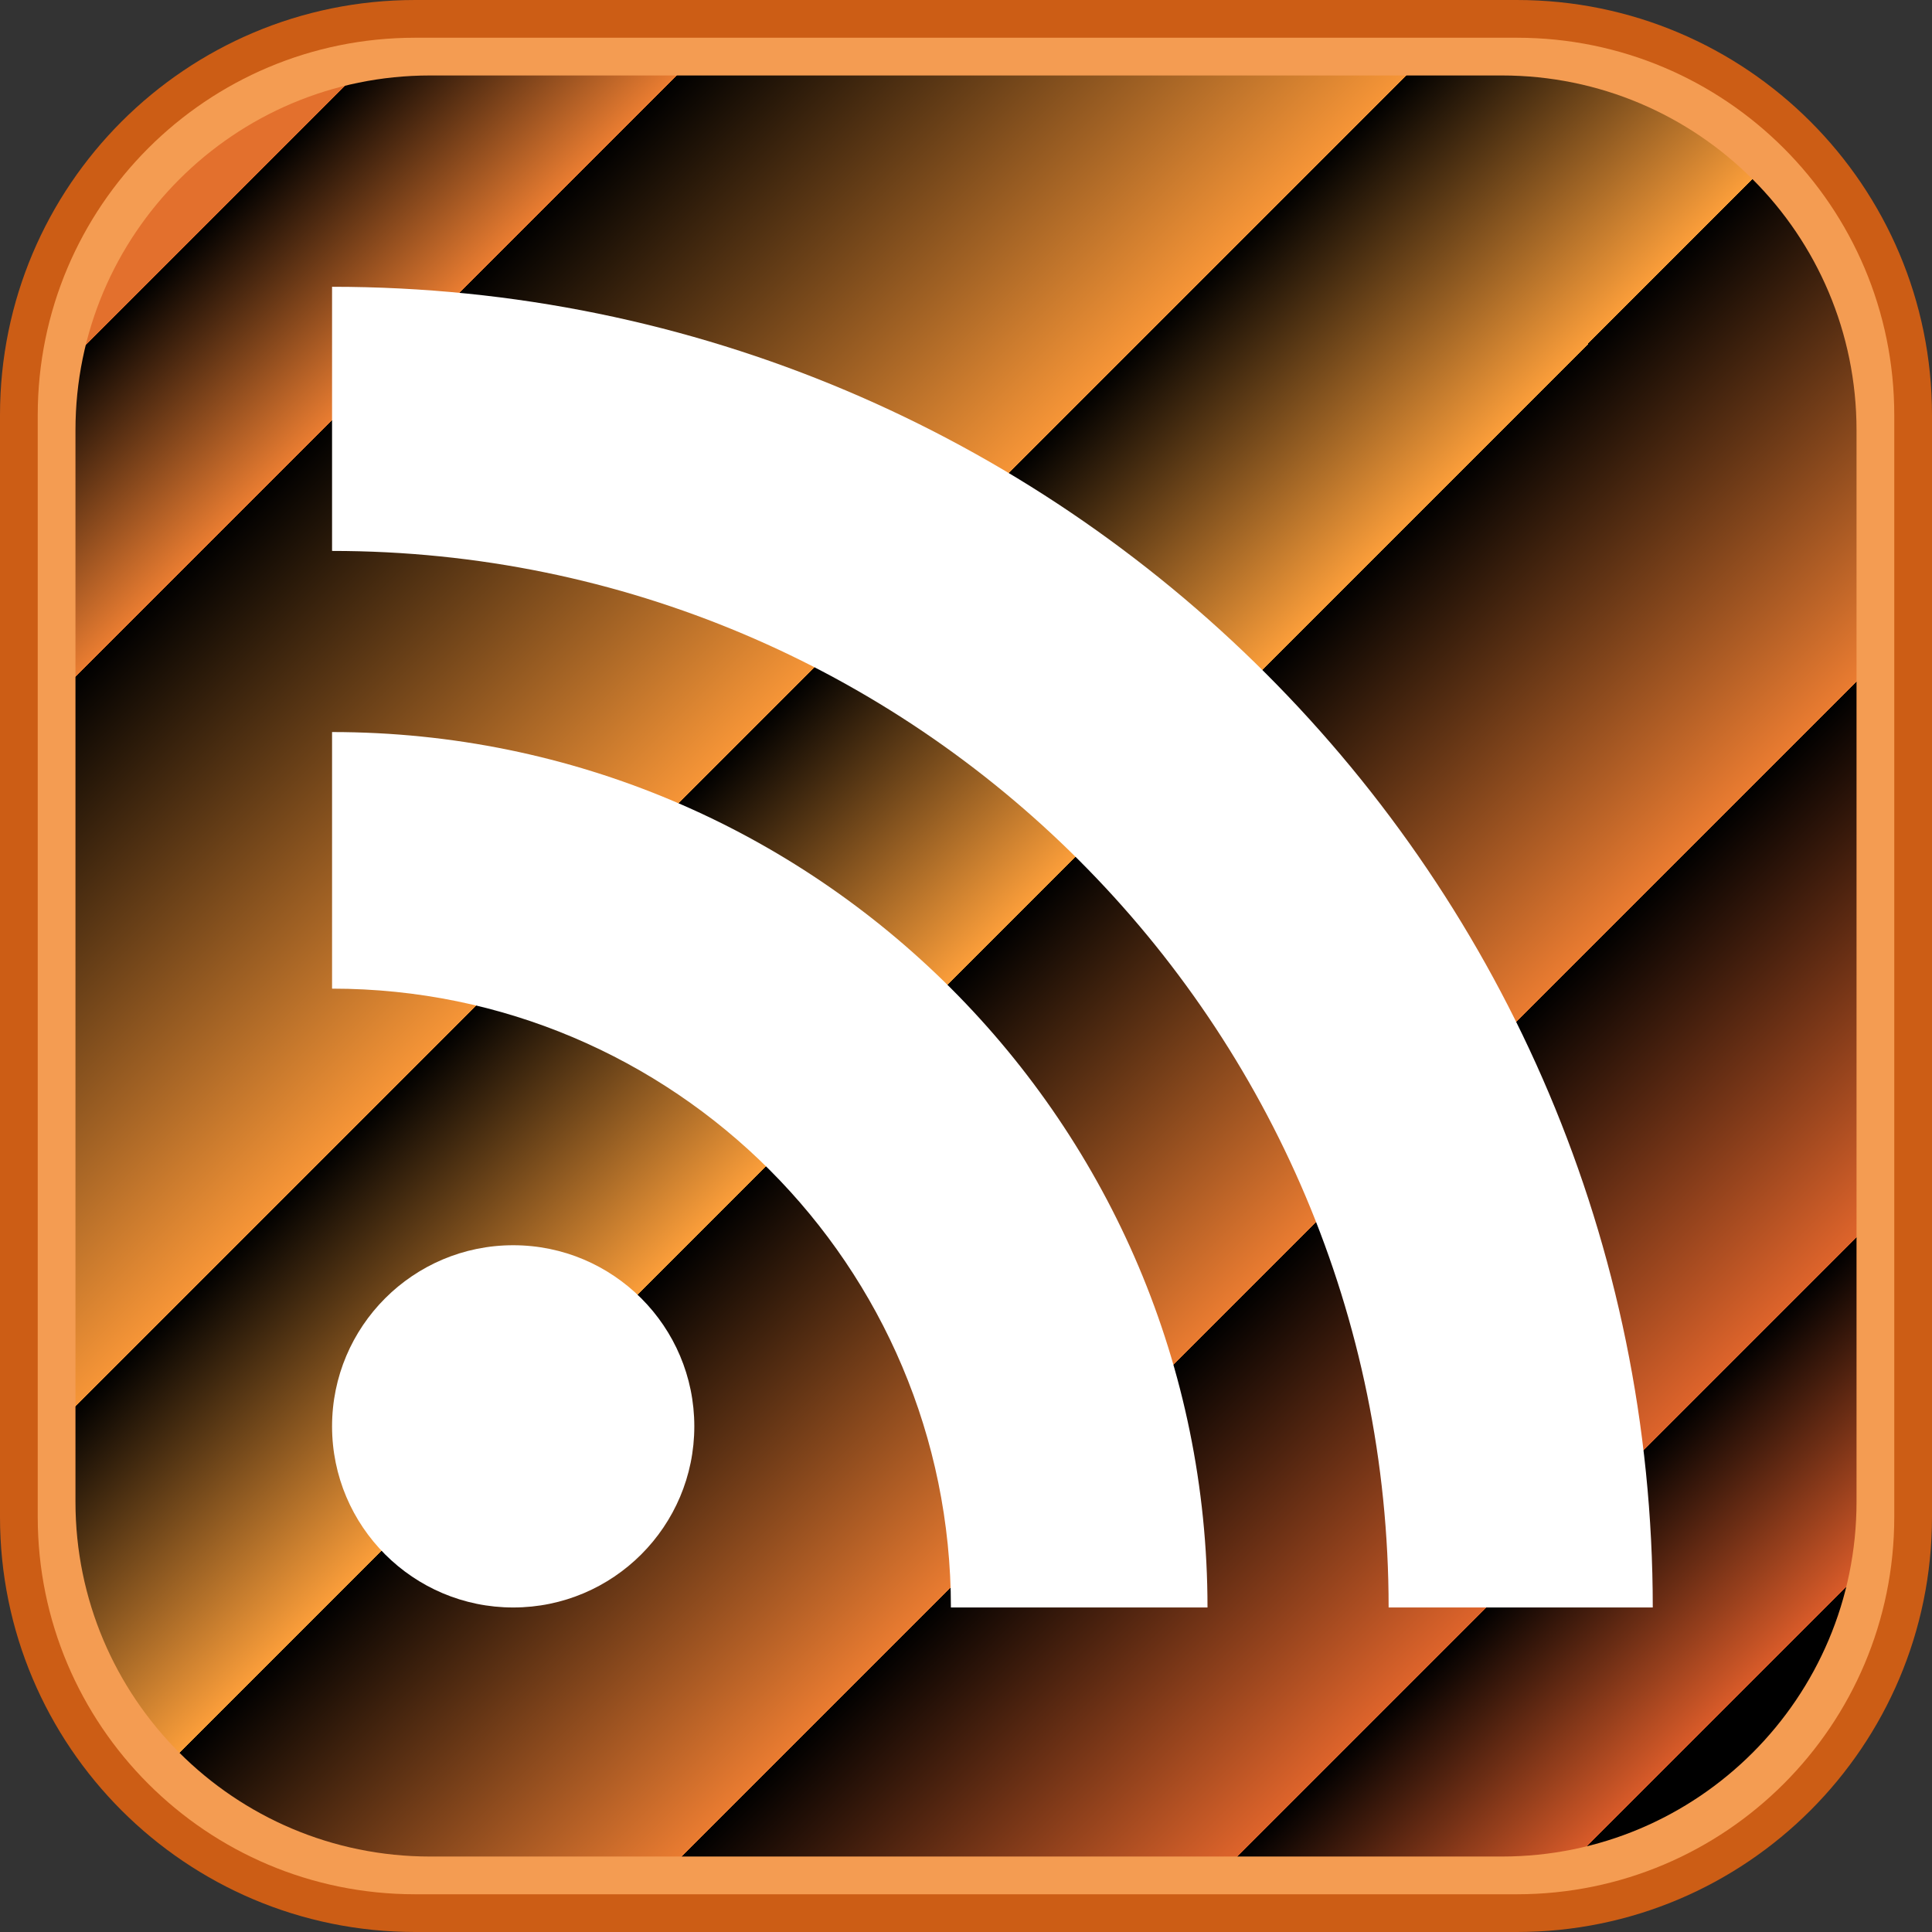 <?xml version="1.0" encoding="UTF-8"?>
<svg xmlns="http://www.w3.org/2000/svg" xmlns:xlink="http://www.w3.org/1999/xlink" width="32px" height="32px" viewBox="0 0 32 32" version="1.1">
<rect x="0" y="0" width="32" height="32" fill="#333333" stroke="none"/>
<a href="/posts/index.xml">
<defs>
<linearGradient id="linear0" gradientUnits="userSpaceOnUse" x1="0.085" y1="0.085" x2="0.915" y2="0.915" gradientTransform="matrix(29.5,0,0,29.5,1.25,1.25)">
<stop offset="0" style="stop-color:rgb(89.02%,43.922%,17.647%);stop-opacity:1;"/>
<stop offset="0.107" style="stop-color:rgb(91.765%,49.02%,19.216%);stop-opacity:1;"/>
<stop offset="0.35" style="stop-color:rgb(96.471%,58.431%,21.569%);stop-opacity:1;"/>
<stop offset="0.5" style="stop-color:rgb(98.431%,61.961%,22.745%);stop-opacity:1;"/>
<stop offset="0.702" style="stop-color:rgb(91.765%,48.627%,19.216%);stop-opacity:1;"/>
<stop offset="0.887" style="stop-color:rgb(87.059%,39.216%,16.863%);stop-opacity:1;"/>
<stop offset="1" style="stop-color:rgb(85.098%,35.686%,16.078%);stop-opacity:1;"/>
</linearGradient>
</defs>
<g id="surface1">
<path style=" stroke:none;fill-rule:nonzero;fill:rgb(80%,36.471%,8.235%);fill-opacity:1;" d="M 6.875 0 L 25.125 0 C 28.922 0 32 3.078 32 6.875 L 32 25.125 C 32 28.922 28.922 32 25.125 32 L 6.875 32 C 3.078 32 0 28.922 0 25.125 L 0 6.875 C 0 3.078 3.078 0 6.875 0 Z M 6.875 0 "/>
<path style=" stroke:none;fill-rule:nonzero;fill:rgb(95.686%,61.176%,32.157%);fill-opacity:1;" d="M 6.875 0.625 L 25.125 0.625 C 28.578 0.625 31.375 3.422 31.375 6.875 L 31.375 25.125 C 31.375 28.578 28.578 31.375 25.125 31.375 L 6.875 31.375 C 3.422 31.375 0.625 28.578 0.625 25.125 L 0.625 6.875 C 0.625 3.422 3.422 0.625 6.875 0.625 Z M 6.875 0.625 "/>
<path style=" stroke:none;fill-rule:nonzero;fill:url(#linear0);" d="M 7.125 1.25 L 24.875 1.25 C 28.121 1.25 30.75 3.879 30.75 7.125 L 30.75 24.875 C 30.75 28.121 28.121 30.75 24.875 30.75 L 7.125 30.75 C 3.879 30.75 1.25 28.121 1.25 24.875 L 1.25 7.125 C 1.25 3.879 3.879 1.25 7.125 1.25 Z M 7.125 1.25 "/>
<path style=" stroke:none;fill-rule:nonzero;fill:rgb(100%,100%,100%);fill-opacity:1;" d="M 11.5 23.625 C 11.5 25.281 10.156 26.625 8.5 26.625 C 6.844 26.625 5.5 25.281 5.5 23.625 C 5.5 21.969 6.844 20.625 8.5 20.625 C 10.156 20.625 11.5 21.969 11.5 23.625 Z M 11.5 23.625 "/>
<path style=" stroke:none;fill-rule:nonzero;fill:rgb(100%,100%,100%);fill-opacity:1;" d="M 20 26.625 L 15.75 26.625 C 15.75 20.965 11.16 16.375 5.5 16.375 L 5.5 12.125 C 13.508 12.125 20 18.617 20 26.625 Z M 20 26.625 "/>
<path style=" stroke:none;fill-rule:nonzero;fill:rgb(100%,100%,100%);fill-opacity:1;" d="M 23 26.625 C 23 16.961 15.164 9.125 5.5 9.125 L 5.5 4.75 C 17.582 4.75 27.375 14.543 27.375 26.625 Z M 23 26.625 "/>
</g>
</a>
</svg>
